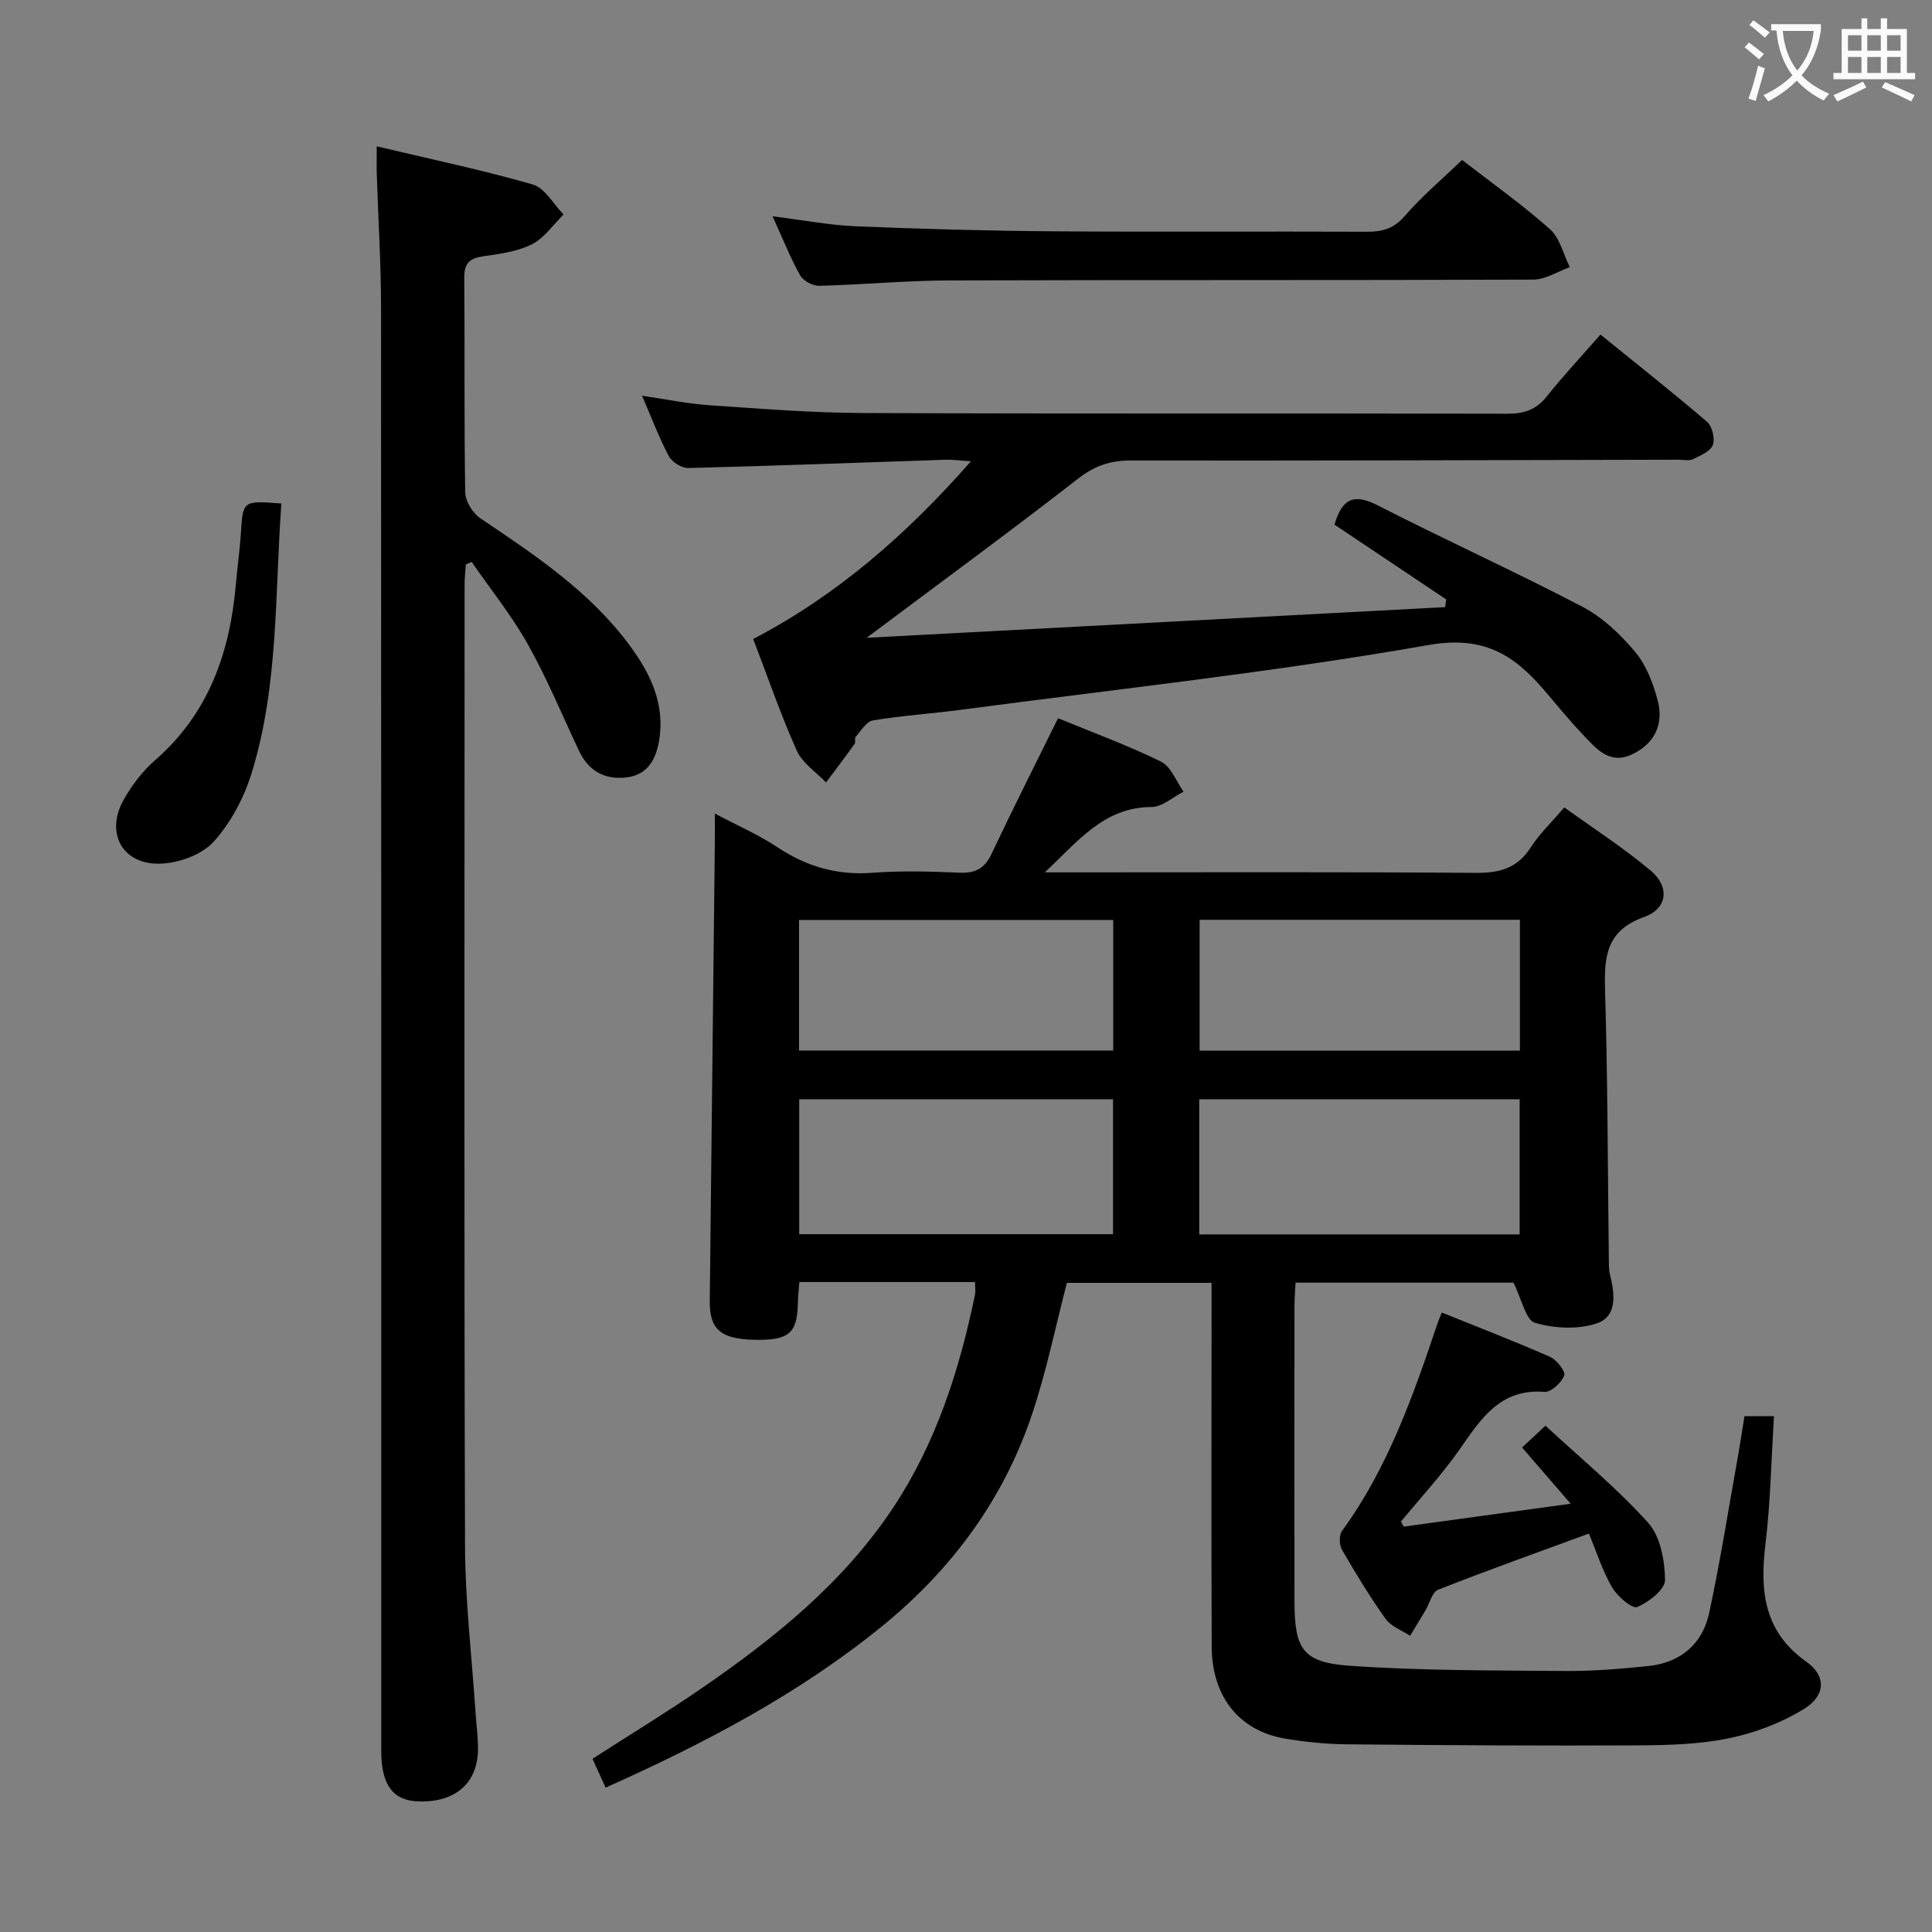 <svg enable-background="new 0 0 400 400" viewBox="0 0 400 400" xmlns="http://www.w3.org/2000/svg"><rect x="0" y="0" width="400" height="400" fill="#808080" stroke="none"/><g fill="#010000"><path d="m125.39 370.11c-.92-2.03-1.74-3.82-2.72-5.97 7.62-4.91 15.25-9.55 22.6-14.6 15.16-10.42 29.4-21.91 39.7-37.47 8.86-13.39 13.66-28.38 16.88-43.96.16-.77.02-1.61.02-2.68-12.19 0-24.11 0-36.37 0-.12 1.67-.29 3.11-.32 4.56-.14 6.07-1.91 7.55-8.96 7.4-7.06-.15-9.34-2.18-9.27-8.08.36-31.64.71-63.27 1.05-94.91.02-1.66 0-3.32 0-5.96 4.7 2.49 9.05 4.37 12.94 6.96 6.06 4.03 12.42 5.86 19.73 5.3 5.96-.46 12-.27 17.99-.02 3.26.14 5.19-.85 6.62-3.88 4.38-9.29 9.02-18.45 13.78-28.1 7.01 2.89 14.35 5.57 21.32 8.99 2.07 1.02 3.14 4.09 4.66 6.22-2.21 1.11-4.42 3.17-6.63 3.17-9.97.02-15.43 7.35-22.1 13.53h5.27c28 0 55.99-.11 83.99.11 4.93.04 8.58-.96 11.34-5.26 1.78-2.77 4.24-5.11 6.96-8.3 6.04 4.36 12.29 8.39 17.94 13.14 3.91 3.28 3.44 7.82-1.38 9.54-7.92 2.82-8.32 8.23-8.12 15.18.55 18.47.55 36.96.78 55.43.01 1.16-.02 2.37.25 3.48.98 3.92 1.53 8.58-2.66 10.03-3.89 1.35-8.86 1.09-12.88-.08-1.91-.56-2.73-4.88-4.45-8.32-13.98 0-29.23 0-45.12 0-.07 1.43-.21 3-.22 4.58-.02 20.5-.03 41 0 61.49.02 9.78 1.7 12.57 11.44 13.25 14.75 1.03 29.59.95 44.39 1.08 5.79.05 11.61-.42 17.39-1.02 6.67-.68 11.25-4.53 12.64-11.01 2.33-10.85 4.05-21.82 6.01-32.75.46-2.59.85-5.19 1.29-7.97h6.11c-.56 9-.71 17.79-1.76 26.46-1.17 9.69-.36 18.14 8.47 24.37 4.09 2.88 4.06 6.98-.48 9.77-4.67 2.87-10.13 4.96-15.51 6.07-6.13 1.27-12.55 1.44-18.85 1.48-20.16.1-40.32-.03-60.48-.22-4.13-.04-8.3-.48-12.39-1.14-9.62-1.56-15.37-8.62-15.41-19.07-.1-23.16-.03-46.33-.03-69.49 0-1.81 0-3.62 0-5.84-10.25 0-20.14 0-29.95 0-2.37 9.09-4.24 18.36-7.23 27.25-5.92 17.62-16.59 32.07-31.01 43.82-17.3 14.08-36.81 24.29-57.26 33.44zm189.24-114.54c0-9.69 0-18.79 0-27.98-22.34 0-44.36 0-66.34 0v27.98zm-84.19-.04c0-9.56 0-18.75 0-27.94-21.9 0-43.41 0-64.97 0v27.94zm84.24-65.1c-22.36 0-44.38 0-66.31 0v27.09h66.31c0-9.07 0-17.84 0-27.09zm-149.25 27.07h65.05c0-9.22 0-18.11 0-27.03-21.89 0-43.43 0-65.05 0z"/><path d="m78 30.3c11.16 2.65 21.85 4.88 32.31 7.9 2.51.73 4.27 4.07 6.37 6.21-2.15 2.11-3.98 4.87-6.54 6.16-3.02 1.52-6.65 2-10.07 2.49-2.82.4-3.97 1.4-3.95 4.42.13 14.83-.05 29.66.2 44.49.03 1.84 1.57 4.29 3.16 5.36 11.35 7.63 22.73 15.2 30.97 26.41 4.31 5.86 7.35 12.22 5.96 19.88-.73 4-2.6 6.92-6.9 7.36-4.45.46-7.72-1.46-9.65-5.56-3.47-7.36-6.59-14.92-10.56-22-3.36-5.99-7.73-11.41-11.65-17.08-.4.17-.8.34-1.21.52-.09 1.4-.25 2.8-.25 4.2-.01 66.32-.12 132.64.09 198.96.04 11.61 1.43 23.22 2.2 34.83.16 2.48.52 4.96.48 7.44-.11 6.93-4.72 10.89-12.24 10.68-5.37-.15-7.79-3.39-7.79-10.52 0-99.64.02-199.29-.04-298.93-.01-9.14-.59-18.28-.88-27.43-.05-1.63-.01-3.25-.01-5.79z"/><path d="m276.29 108.62c1.62-5.58 4.17-6.43 8.93-4 14.03 7.18 28.41 13.69 42.38 20.99 4.16 2.17 7.87 5.69 10.91 9.32 2.33 2.78 3.8 6.59 4.72 10.18 1.25 4.86-.68 8.92-5.39 11.1-4.7 2.18-7.43-1.3-10.14-4.14-2.87-3-5.48-6.26-8.2-9.41-6.29-7.28-12.54-11.08-23.77-9.11-32.03 5.63-64.43 9.11-96.69 13.39-6.09.81-12.25 1.21-18.31 2.21-1.35.22-2.46 2.17-3.58 3.41-.27.3.05 1.09-.2 1.44-1.93 2.7-3.94 5.34-5.93 8-2.07-2.17-4.9-4-6.05-6.57-3.32-7.41-5.96-15.13-9.03-23.13 17.29-9.02 31.68-21.55 45.09-36.8-2.37-.15-3.78-.36-5.18-.32-17.78.59-35.56 1.27-53.35 1.72-1.36.03-3.37-1.23-4.02-2.45-2.02-3.79-3.54-7.86-5.55-12.52 4.94.72 9.36 1.65 13.83 1.96 10.6.72 21.23 1.58 31.85 1.62 44.49.18 88.99.04 133.48.15 3.46.01 5.95-.82 8.14-3.57 3.41-4.28 7.16-8.29 11.13-12.82 7.5 6.08 14.9 11.92 22.05 18.05 1.08.92 1.71 3.5 1.21 4.81-.5 1.33-2.58 2.19-4.12 2.94-.82.39-1.97.1-2.97.11-37.82.08-75.65.21-113.47.16-4.22-.01-7.44 1.11-10.84 3.75-14.03 10.9-28.37 21.41-43.8 32.96 40.6-2.15 80.19-4.25 119.78-6.35.07-.53.15-1.07.22-1.6-7.67-5.15-15.35-10.28-23.13-15.48z"/><path d="m159.95 44.78c6.38.79 11.77 1.84 17.19 2.07 13.63.56 27.27.94 40.91 1.04 21.66.16 43.32 0 64.98.09 3.19.01 5.52-.63 7.78-3.23 3.57-4.12 7.79-7.68 11.9-11.63 5.95 4.61 12.34 9.14 18.17 14.31 2.08 1.84 2.79 5.21 4.13 7.88-2.51.9-5.02 2.57-7.54 2.58-40.32.16-80.65.04-120.97.17-8.97.03-17.94.89-26.91 1.11-1.33.03-3.3-1.03-3.93-2.17-2.02-3.6-3.54-7.47-5.71-12.22z"/><path d="m290.63 316.07c11.12-1.52 22.25-3.05 34.56-4.74-3.75-4.34-6.8-7.87-10.06-11.64 1.38-1.29 2.67-2.5 4.84-4.52 7.21 6.69 14.78 12.91 21.26 20.1 2.54 2.82 3.45 7.82 3.5 11.85.03 1.94-3.37 4.61-5.77 5.59-1.05.43-4.08-2.19-5.17-4.03-1.98-3.37-3.17-7.2-4.83-11.17-10.78 3.96-21.06 7.62-31.2 11.62-1.25.49-1.77 2.82-2.64 4.29-1.05 1.76-2.11 3.5-3.17 5.25-1.72-1.14-3.94-1.91-5.05-3.47-3.28-4.59-6.22-9.43-9.05-14.32-.58-1.01-.64-3.04 0-3.92 9.56-13.1 14.79-28.16 19.88-43.28.16-.46.37-.9.78-1.93 7.53 3.04 15.06 5.94 22.43 9.18 1.37.6 3.24 3.04 2.91 3.87-.58 1.49-2.73 3.47-4.07 3.37-9.22-.72-13.17 5.6-17.58 11.91-3.67 5.25-8.07 9.99-12.15 14.95.19.36.38.7.58 1.04z"/><path d="m58.25 104.24c-1.36 18.96-.56 37.81-6.18 55.9-1.58 5.08-4.3 10.24-7.85 14.14-2.44 2.68-7.15 4.39-10.93 4.53-7.93.31-11.57-6.33-7.68-13.24 1.68-2.99 3.88-5.89 6.46-8.14 11.15-9.7 15.55-22.35 16.77-36.54.3-3.47.81-6.92 1.03-10.4.42-6.84.37-6.85 8.38-6.25z"/></g><path d="m362.1 8.8c1.1.8 2.1 1.6 3.1 2.4l-1 1.1c-1.3-1.1-2.3-2-3-2.5zm1.9 4.8c.5.2.9.4 1.4.5-.6 2.3-1.3 4.5-1.9 6.8l-1.5-.5c.8-2.1 1.4-4.3 2-6.8zm-1-9.4c1.3.9 2.4 1.8 3.4 2.5l-1 1.1c-1.4-1.2-2.4-2.1-3.2-2.6zm3.7 2.2v-1.4h10.3v1.2c-.5 3.6-1.8 6.8-4 9.4 1.5 1.6 3.4 2.8 5.7 3.8-.3.4-.7.8-1.1 1.4-2.3-1.1-4.1-2.5-5.6-4.1-1.6 1.6-3.6 3.1-5.9 4.3-.3-.5-.7-.9-1-1.3 2.4-1.1 4.4-2.5 6-4.1-1.9-2.5-3-5.6-3.3-9.3h-1.1zm8.8 0h-6.4c.3 3.3 1.3 6 3 8.2 2-2.3 3.1-5.1 3.4-8.2z" fill="#fbfafa"/><path d="m385.3 3.8h1.3v2.2h2.8v-2.2h1.3v2.2h4.1v9.1h1.7v1.3h-16.9v-1.3h1.7v-9.1h4.1v-2.2zm.4 13.1.7 1.2c-1.8.9-3.8 1.9-6 2.9-.2-.4-.5-.8-.8-1.3 2.3-1 4.3-1.9 6.1-2.8zm-3.1-6.4h2.8v-3.2h-2.8zm0 4.6h2.8v-3.3h-2.8zm4-4.6h2.8v-3.2h-2.8zm0 4.6h2.8v-3.3h-2.8zm3.7 1.9c2.1.9 4.1 1.8 6.1 2.7l-.7 1.3c-2.2-1.1-4.2-2-6.1-2.9zm3.2-9.7h-2.8v3.2h2.8zm-2.8 7.8h2.8v-3.3h-2.8z" fill="#fbfafa"/></svg>